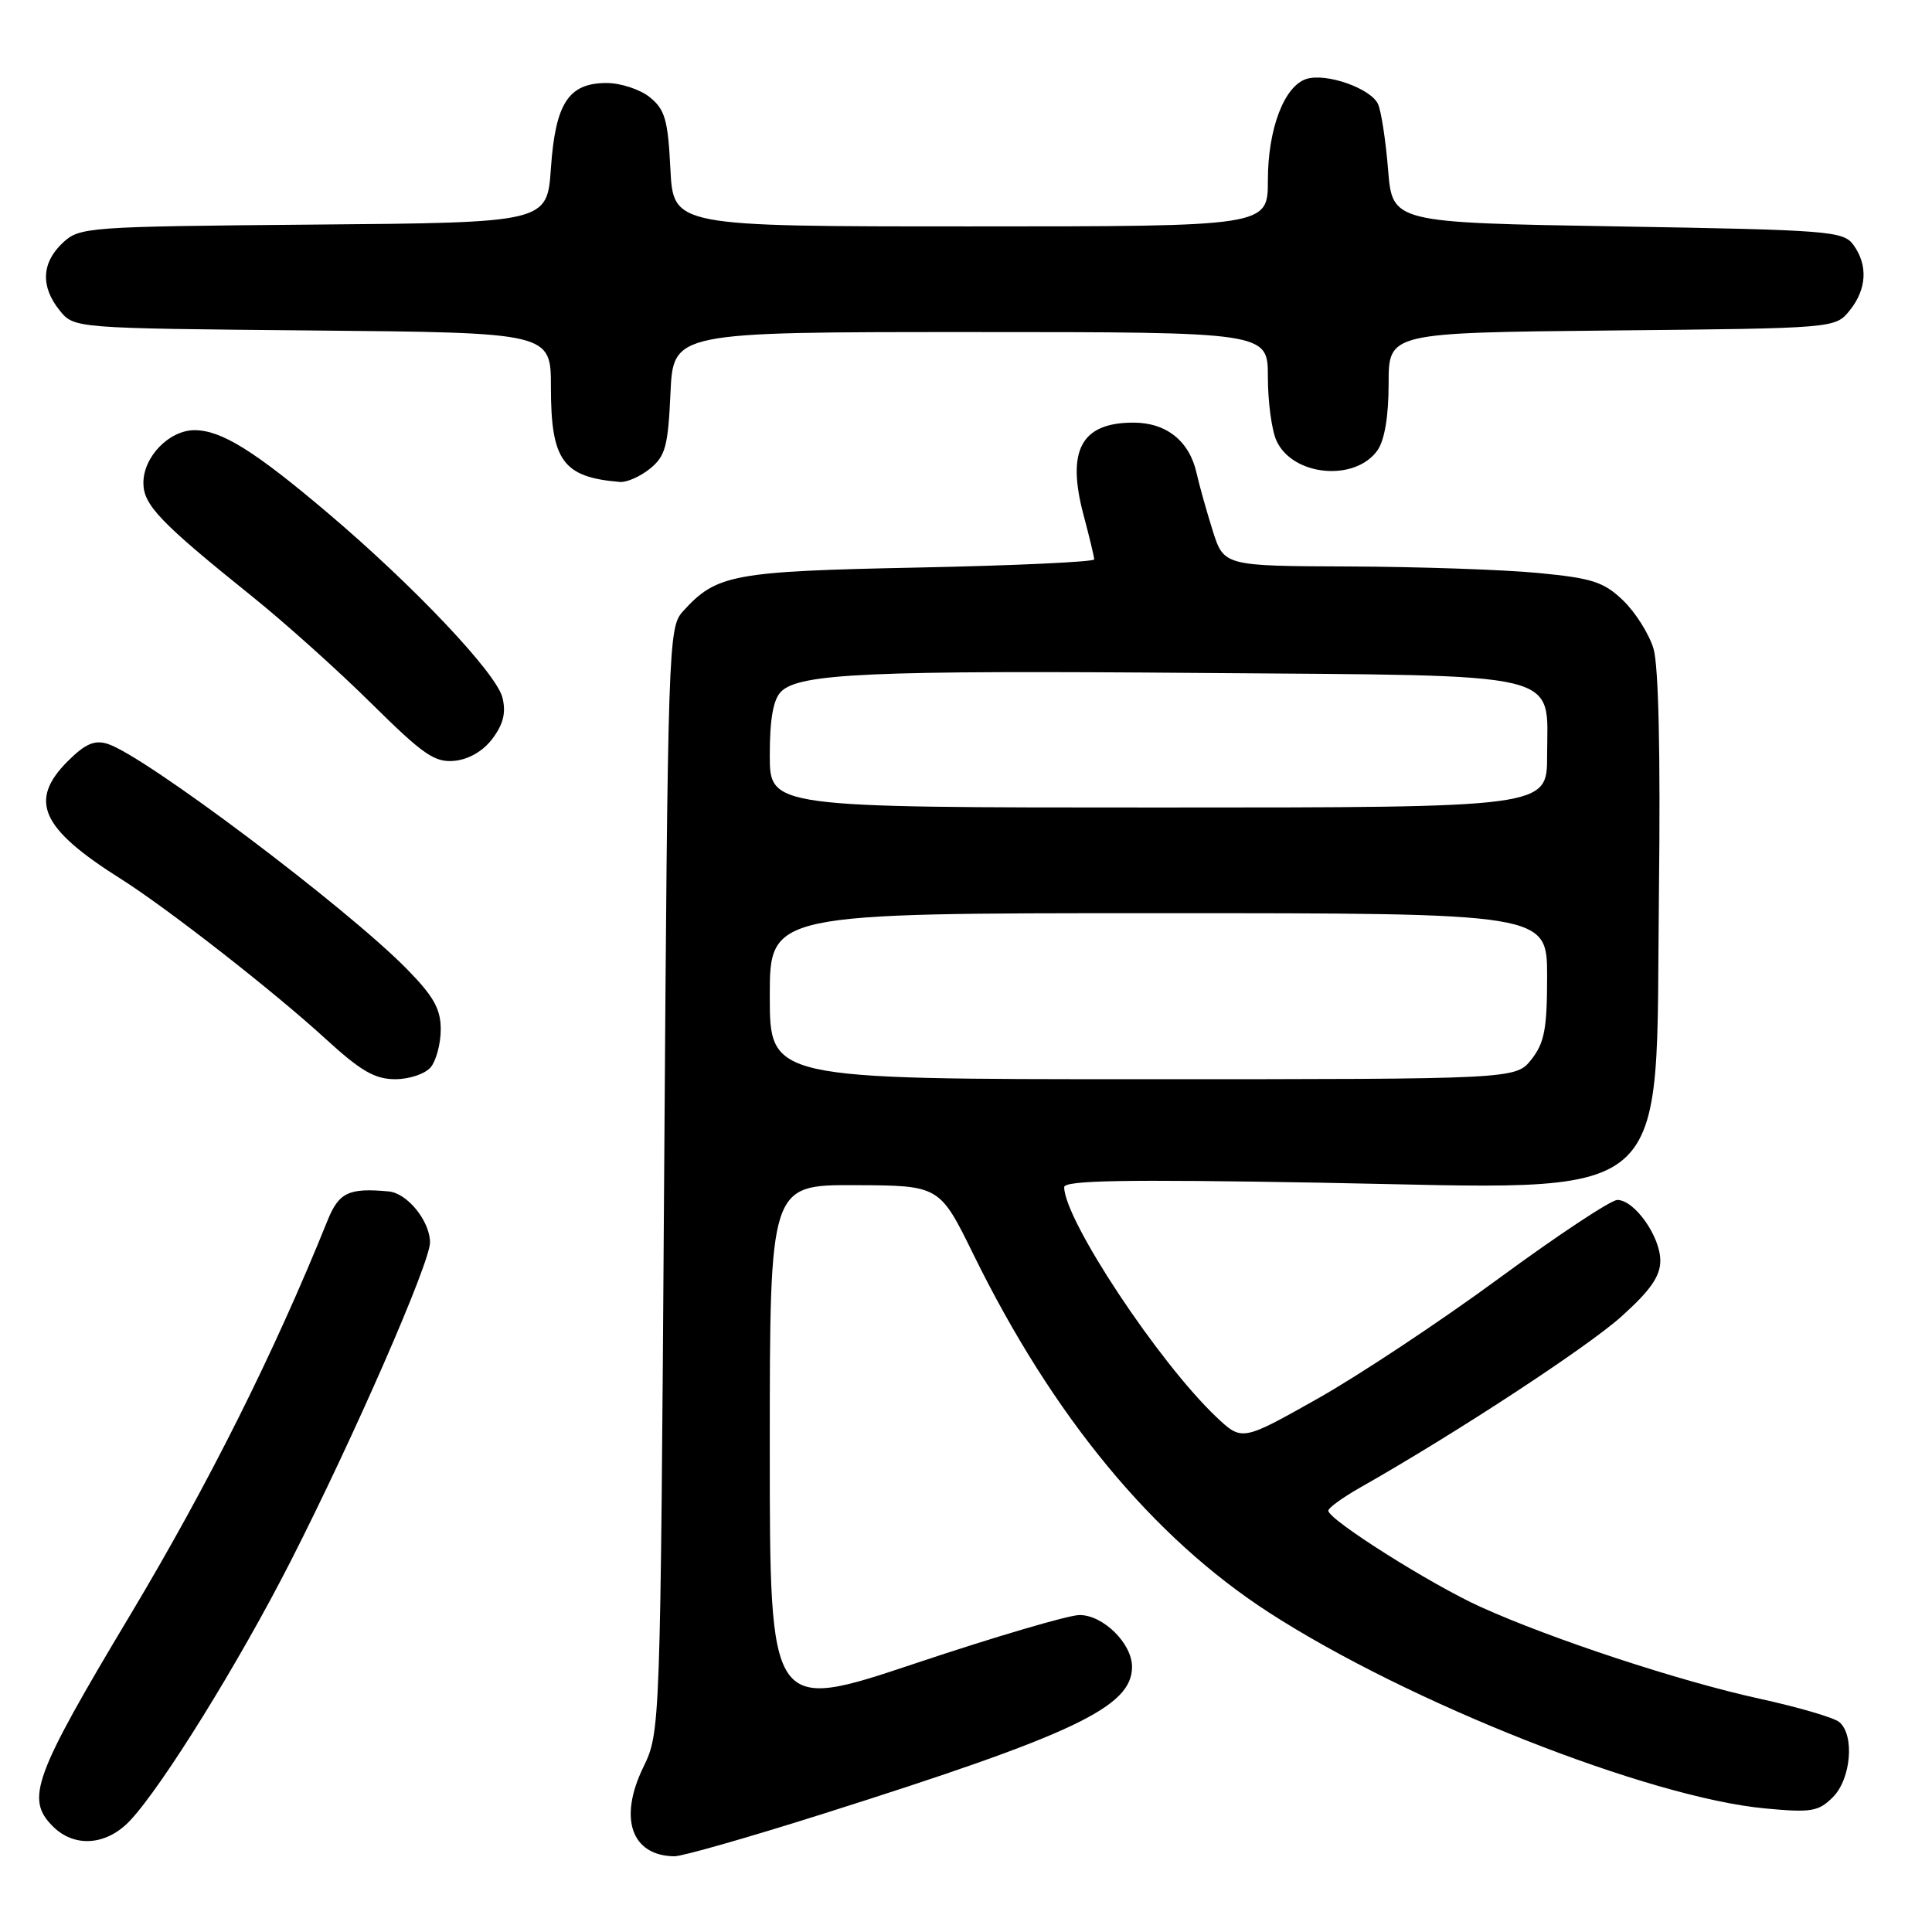 <?xml version="1.0" encoding="UTF-8" standalone="no"?>
<!DOCTYPE svg PUBLIC "-//W3C//DTD SVG 1.1//EN" "http://www.w3.org/Graphics/SVG/1.1/DTD/svg11.dtd" >
<svg xmlns="http://www.w3.org/2000/svg" xmlns:xlink="http://www.w3.org/1999/xlink" version="1.1" viewBox="0 0 256 256">
 <g >
 <path fill="currentColor"
d=" M 108.84 240.41 C 142.44 229.78 150.00 226.18 150.00 220.86 C 150.00 217.77 146.18 214.00 143.05 214.00 C 141.61 214.00 131.79 216.89 121.22 220.43 C 102.00 226.85 102.00 226.85 102.00 191.93 C 102.00 157.00 102.00 157.00 113.25 157.04 C 124.50 157.08 124.50 157.08 129.00 166.25 C 139.52 187.68 152.74 203.70 168.15 213.67 C 186.61 225.61 218.50 238.20 233.92 239.63 C 240.02 240.20 240.96 240.04 242.87 238.13 C 245.28 235.72 245.77 229.89 243.71 228.18 C 243.01 227.59 238.24 226.20 233.12 225.08 C 222.63 222.79 205.63 217.20 196.18 212.92 C 189.61 209.95 175.99 201.35 176.01 200.17 C 176.01 199.80 177.92 198.42 180.26 197.09 C 192.81 189.98 210.34 178.50 214.85 174.44 C 218.70 170.98 220.00 169.11 220.00 167.04 C 220.00 163.84 216.58 159.00 214.31 159.00 C 213.46 159.00 206.40 163.67 198.63 169.38 C 190.86 175.09 180.01 182.28 174.53 185.36 C 164.57 190.97 164.57 190.97 161.15 187.74 C 153.51 180.49 141.05 161.67 141.01 157.31 C 141.00 156.40 148.99 156.26 174.77 156.71 C 222.78 157.56 219.32 160.53 219.82 118.00 C 220.03 99.92 219.77 88.20 219.10 85.96 C 218.52 84.01 216.70 81.13 215.07 79.56 C 212.49 77.09 210.98 76.61 203.79 75.92 C 199.23 75.48 188.00 75.10 178.83 75.06 C 162.16 75.00 162.16 75.00 160.67 70.25 C 159.85 67.64 158.90 64.25 158.56 62.72 C 157.62 58.45 154.56 56.00 150.19 56.00 C 143.26 56.00 141.29 59.65 143.58 68.26 C 144.35 71.14 144.98 73.78 144.99 74.12 C 144.99 74.45 134.54 74.94 121.75 75.20 C 97.07 75.70 94.94 76.10 90.50 81.00 C 88.55 83.15 88.49 85.01 88.00 156.35 C 87.50 229.50 87.50 229.50 85.22 234.21 C 81.95 240.97 83.67 245.88 89.34 245.97 C 90.36 245.99 99.13 243.48 108.84 240.41 Z  M 17.22 241.25 C 21.50 236.71 31.67 220.30 38.50 206.90 C 46.88 190.45 57.01 167.28 56.98 164.61 C 56.95 161.77 53.96 158.09 51.50 157.87 C 46.20 157.38 44.90 158.00 43.39 161.75 C 36.31 179.31 27.63 196.65 17.26 213.98 C 4.44 235.39 3.36 238.36 7.00 242.00 C 9.86 244.86 14.11 244.55 17.22 241.25 Z  M 57.08 141.41 C 57.80 140.53 58.40 138.28 58.40 136.40 C 58.40 133.70 57.46 132.02 53.95 128.44 C 45.96 120.28 19.07 100.04 14.24 98.56 C 12.52 98.02 11.28 98.57 8.99 100.85 C 3.75 106.09 5.40 109.77 16.00 116.45 C 22.23 120.39 36.35 131.42 43.24 137.74 C 47.81 141.92 49.68 143.00 52.37 143.00 C 54.25 143.00 56.34 142.29 57.08 141.41 Z  M 65.28 97.84 C 66.71 95.92 67.07 94.40 66.57 92.42 C 65.76 89.18 54.85 77.65 43.50 68.03 C 33.73 59.74 29.33 57.01 25.79 57.00 C 22.42 57.00 19.00 60.52 19.00 63.99 C 19.00 66.91 21.21 69.22 33.37 79.00 C 37.71 82.48 44.84 88.88 49.22 93.22 C 56.13 100.05 57.61 101.07 60.25 100.81 C 62.16 100.61 64.05 99.50 65.28 97.84 Z  M 86.13 62.10 C 88.17 60.44 88.52 59.15 88.84 52.10 C 89.21 44.00 89.21 44.00 128.61 44.00 C 168.00 44.00 168.00 44.00 168.00 49.95 C 168.00 53.23 168.51 57.03 169.14 58.40 C 171.28 63.10 179.57 63.87 182.53 59.66 C 183.47 58.31 184.00 55.13 184.00 50.82 C 184.00 44.09 184.00 44.09 213.59 43.79 C 243.18 43.50 243.18 43.50 245.09 41.14 C 247.36 38.34 247.54 35.12 245.58 32.44 C 244.25 30.62 242.39 30.47 214.33 30.00 C 184.50 29.50 184.50 29.50 183.93 22.50 C 183.62 18.65 183.02 14.73 182.60 13.80 C 181.65 11.71 175.73 9.63 173.11 10.46 C 170.16 11.40 168.00 17.08 168.00 23.90 C 168.00 30.00 168.00 30.00 128.61 30.00 C 89.22 30.00 89.22 30.00 88.83 22.39 C 88.51 15.88 88.11 14.51 86.11 12.89 C 84.83 11.85 82.25 11.00 80.38 11.00 C 75.34 11.00 73.60 13.66 73.00 22.27 C 72.50 29.50 72.50 29.50 41.55 29.76 C 11.39 30.02 10.54 30.09 8.30 32.19 C 5.50 34.82 5.36 37.99 7.91 41.14 C 9.82 43.50 9.82 43.50 41.41 43.79 C 73.00 44.08 73.00 44.08 73.00 51.32 C 73.00 61.05 74.59 63.24 82.14 63.86 C 83.04 63.94 84.84 63.14 86.13 62.10 Z  M 102.00 132.00 C 102.00 121.00 102.00 121.00 153.50 121.00 C 205.00 121.00 205.00 121.00 205.00 129.37 C 205.00 136.31 204.65 138.18 202.93 140.37 C 200.85 143.00 200.85 143.00 151.43 143.00 C 102.00 143.00 102.00 143.00 102.00 132.00 Z  M 102.00 100.07 C 102.00 95.26 102.46 92.69 103.49 91.65 C 105.91 89.23 115.22 88.81 159.15 89.17 C 208.12 89.56 205.00 88.81 205.00 100.15 C 205.00 107.00 205.00 107.00 153.50 107.00 C 102.00 107.00 102.00 107.00 102.00 100.07 Z "/>
</g>
</svg>